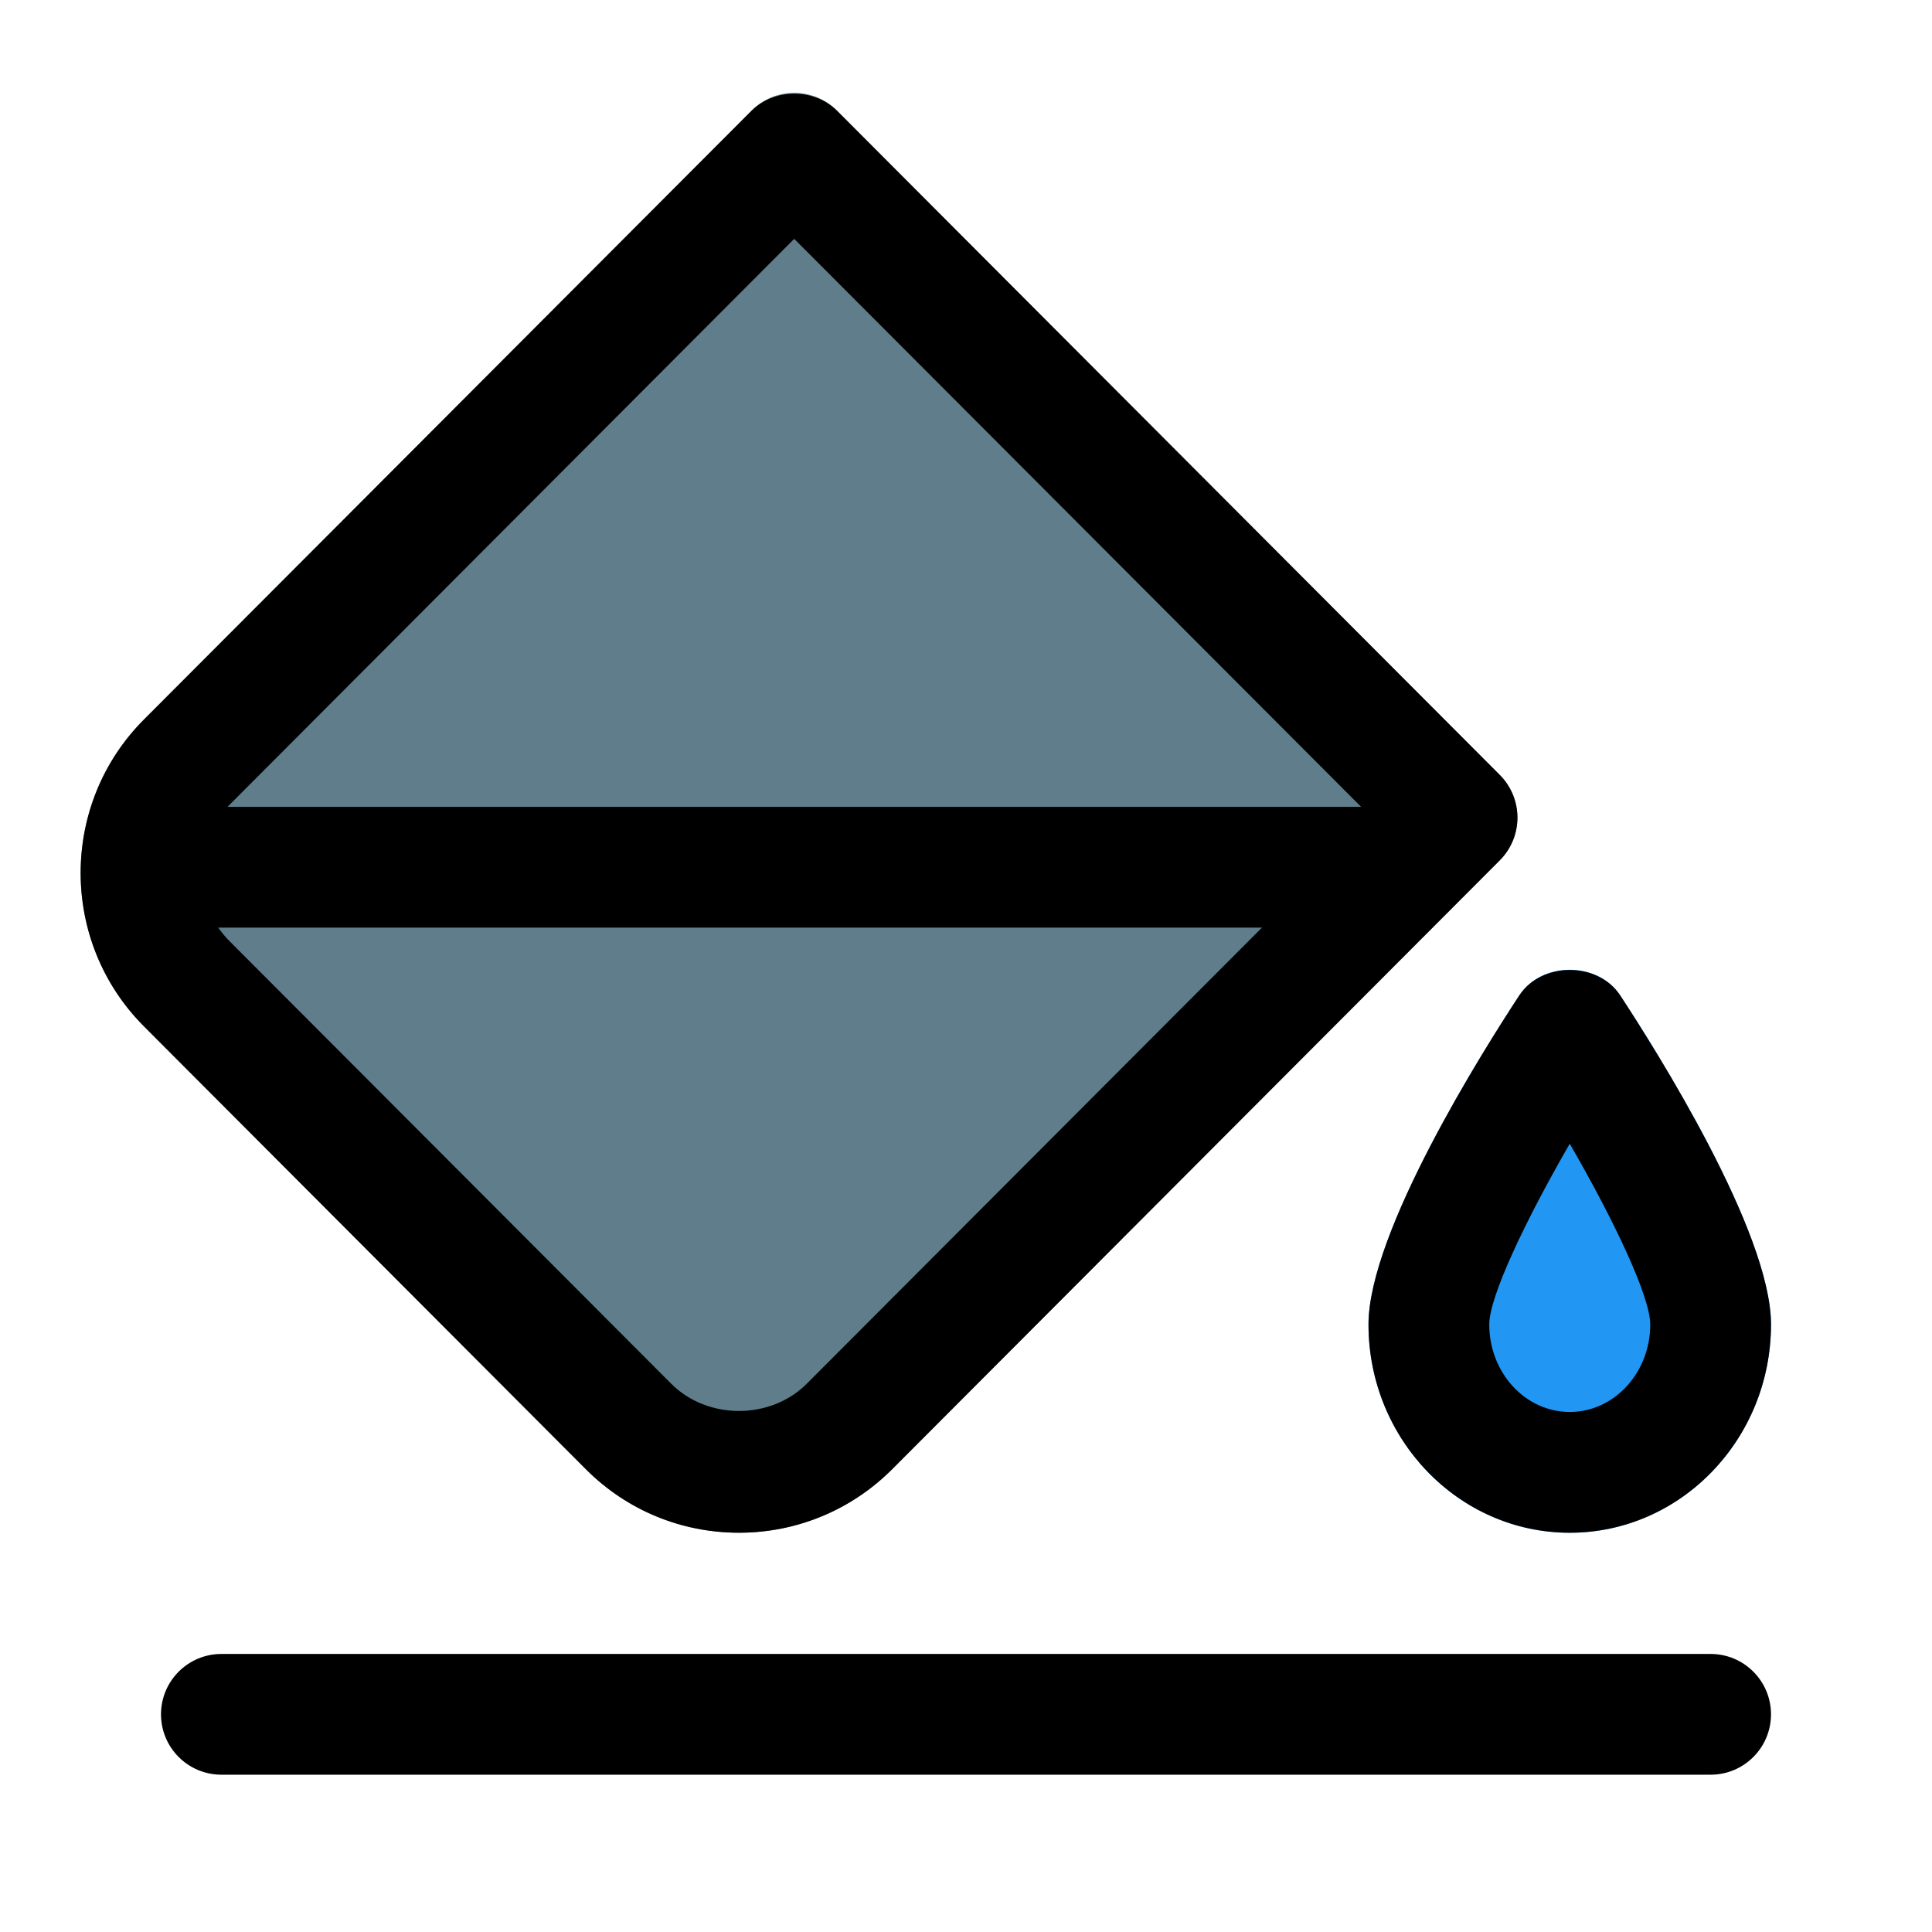 <svg enable-background="new 0 0 24 24" height="512" viewBox="0 0 24 24" width="512" xmlns="http://www.w3.org/2000/svg"><path d="m18.63 9.625-8.233-8.251c-.293-.294-.768-.294-1.061 0l-7.548 7.563c-1.049 1.051-1.049 2.762 0 3.813l5.489 5.501c.525.526 1.213.789 1.903.789.688 0 1.378-.263 1.902-.788l7.548-7.564c.141-.141.22-.332.22-.531s-.079-.391-.22-.532z" fill="#607d8b"/><path d="m20.126 12.364c-.277-.423-.975-.423-1.252 0-.439.668-1.874 2.938-1.874 4.088 0 1.427 1.121 2.589 2.5 2.589s2.5-1.161 2.5-2.589c0-1.15-1.435-3.42-1.874-4.088z" fill="#2196f3"/><path d="m21.25 22.046h-18.5c-.414 0-.75-.336-.75-.75s.336-.75.75-.75h18.5c.414 0 .75.336.75.75s-.336.75-.75.75z"/><path d="m9.18 19.04c-.719 0-1.395-.28-1.903-.79l-5.489-5.501c-1.048-1.05-1.048-2.76 0-3.81l7.548-7.563c.281-.282.781-.282 1.062 0l8.233 8.251c.292.293.292.767 0 1.06l-7.548 7.564c-.509.508-1.185.789-1.903.789zm-.841-1.85c.449.45 1.232.45 1.682 0l7.02-7.034-7.175-7.189-7.016 7.032c-.465.466-.465 1.225 0 1.691z"/><path d="m19.5 19.04c-1.379 0-2.5-1.161-2.5-2.587 0-1.15 1.434-3.419 1.873-4.087.277-.422.977-.422 1.254 0 .439.668 1.873 2.937 1.873 4.087 0 1.426-1.121 2.587-2.5 2.587zm0-4.832c-.55.952-1 1.899-1 2.245 0 .6.448 1.087 1 1.087s1-.488 1-1.087c0-.346-.45-1.294-1-2.245z"/><path d="m17.48 11.523h-15.72c-.414 0-.75-.336-.75-.75s.336-.75.75-.75h15.72c.414 0 .75.336.75.75s-.335.75-.75.75z"/></svg>